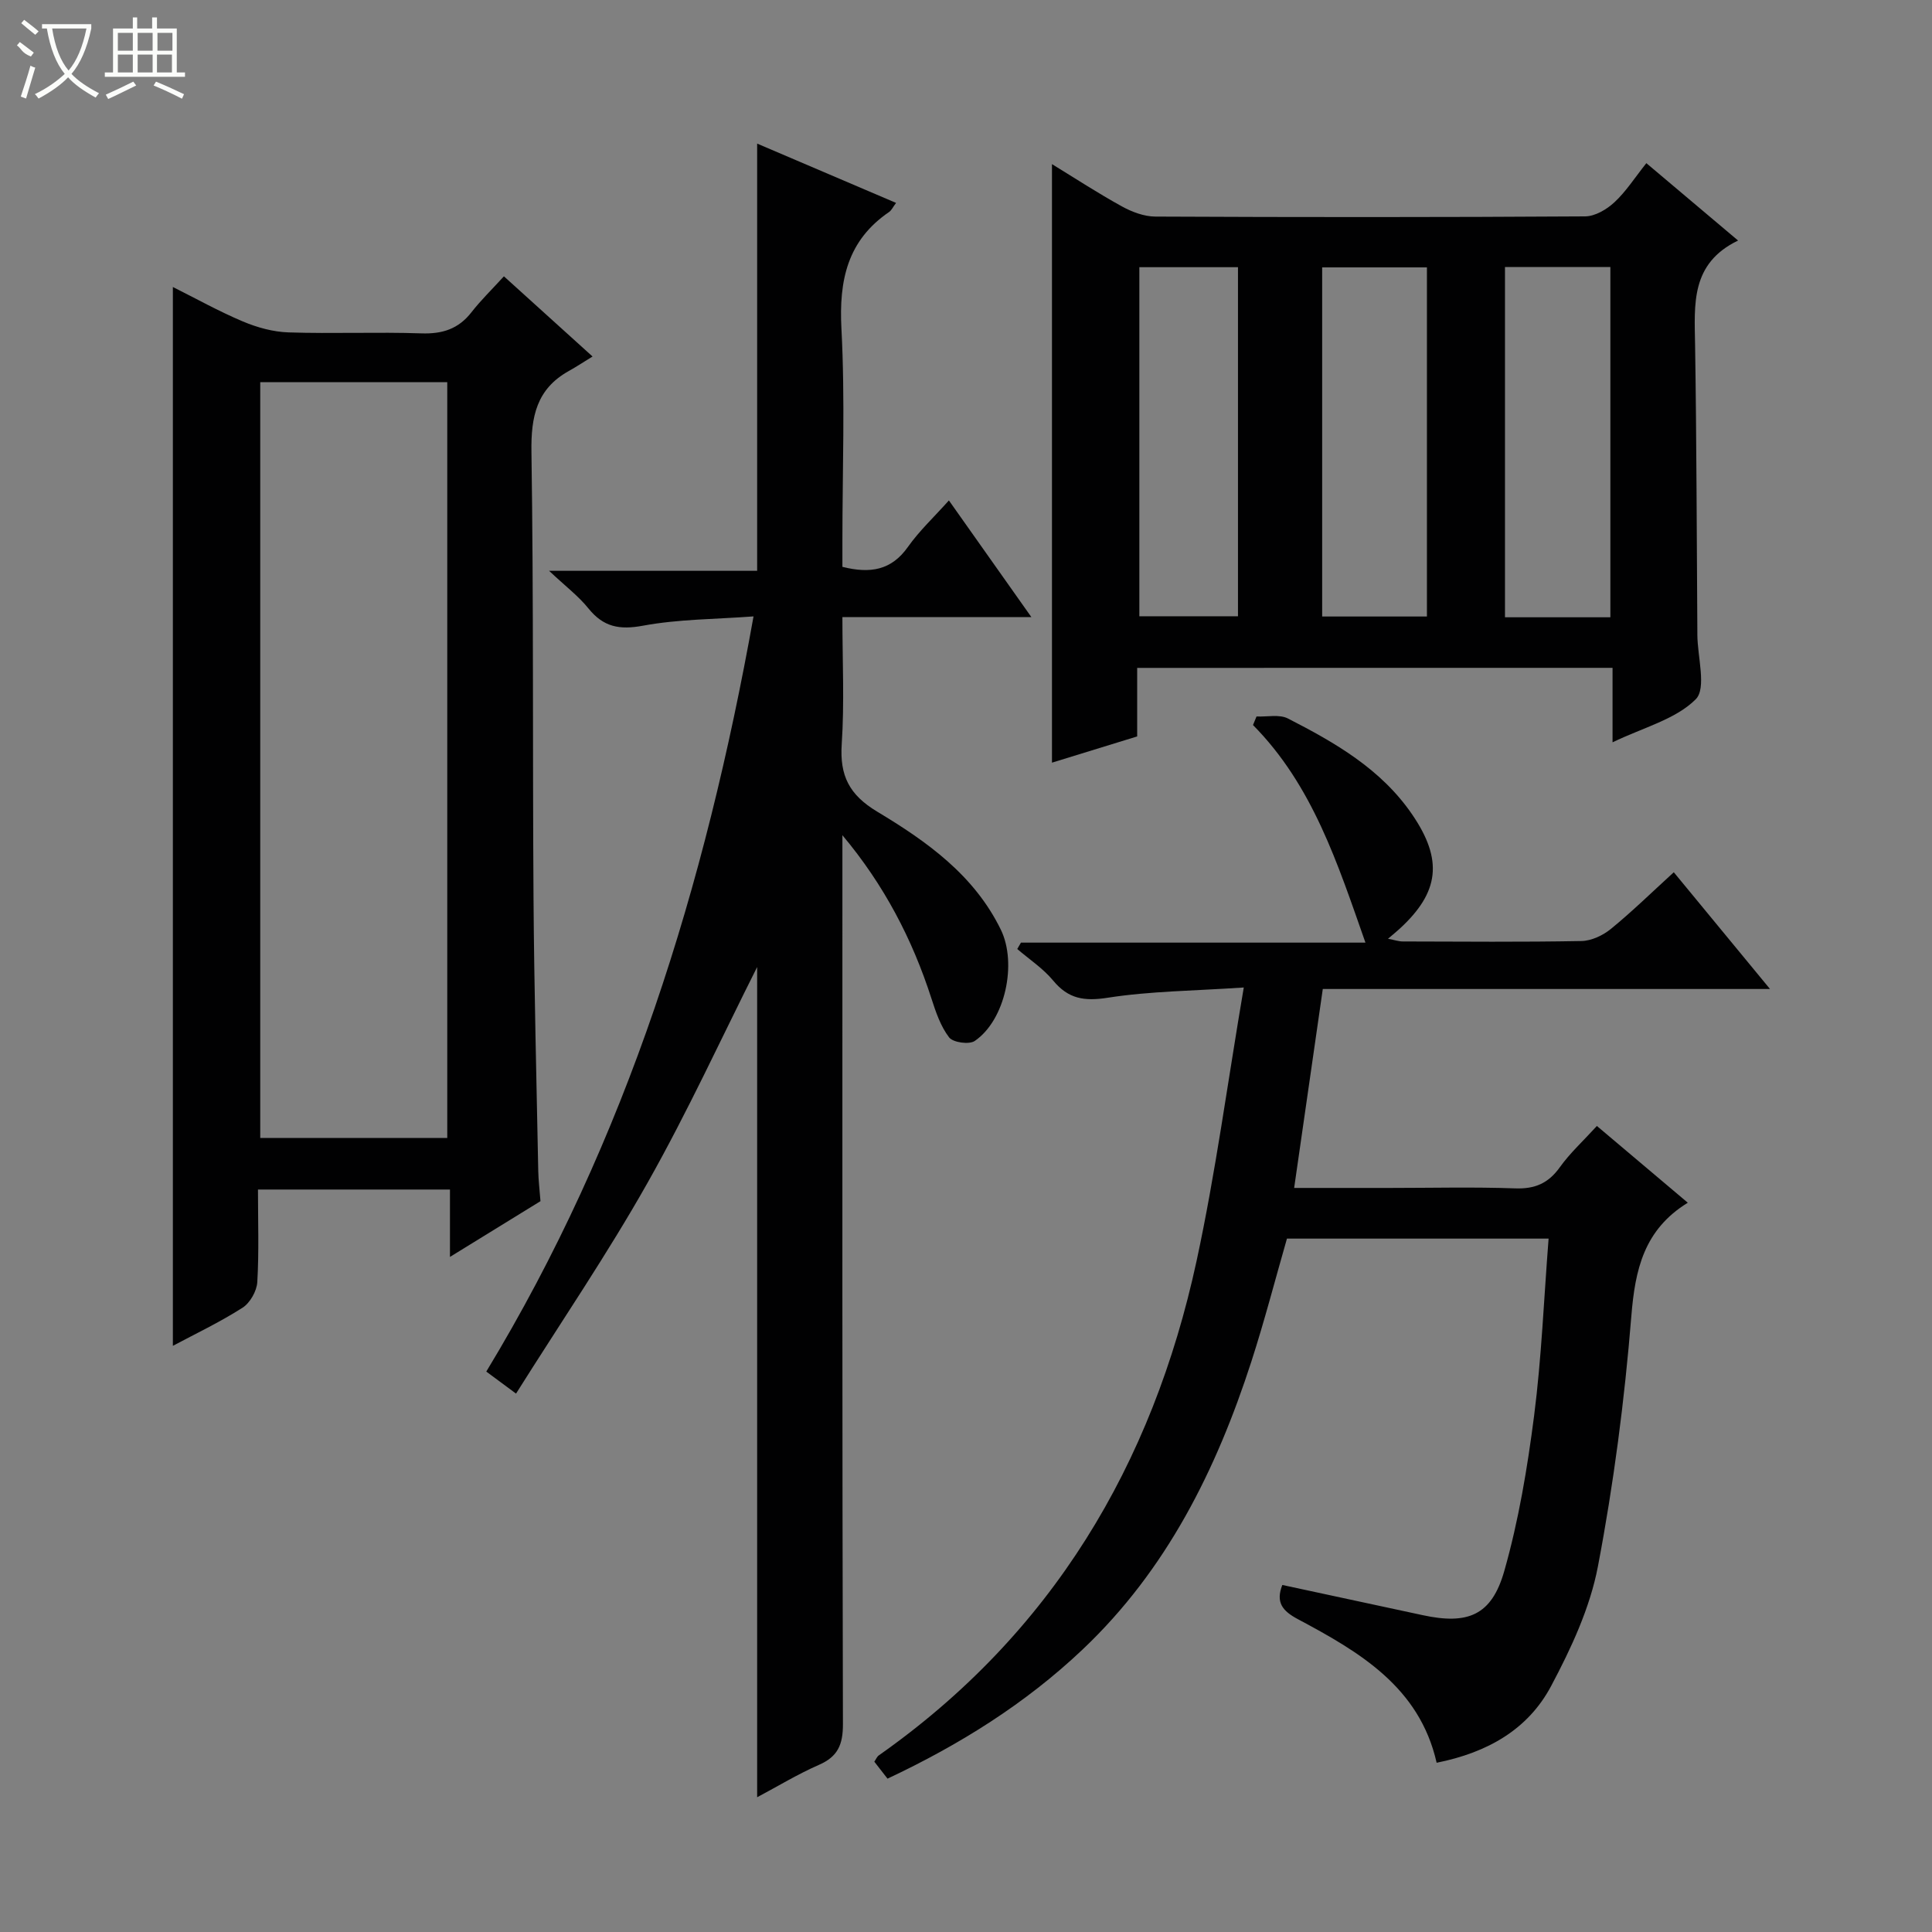<svg enable-background="new 0 0 400 400" viewBox="0 0 400 400" xmlns="http://www.w3.org/2000/svg"><rect x="0" y="0" width="400" height="400" fill="#808080" stroke="none"/><g fill="#010102"><path d="m156.76 372.1c0-57.93 0-115.29 0-171.89-7.28 14.46-14.37 29.94-22.71 44.71-8.31 14.73-17.87 28.75-27.21 43.61-2.58-1.91-4.24-3.14-6.16-4.56 29.16-48.11 45.33-100.5 55.33-156.35-7.92.59-15.52.56-22.87 1.92-4.9.91-8.2.28-11.31-3.57-2.05-2.55-4.74-4.58-8.15-7.79h43.08c0-29.65 0-58.8 0-88.45 9.39 4.01 18.92 8.08 28.76 12.28-.68.91-.95 1.54-1.43 1.87-8.65 5.9-10.41 14.15-9.88 24.18.77 14.62.2 29.32.2 43.98v5.32c5.79 1.45 10.15.71 13.56-4.12 2.38-3.36 5.45-6.23 8.49-9.63 5.68 8.04 11.12 15.73 17.08 24.16-13.34 0-25.86 0-39.13 0 0 9.11.43 17.74-.14 26.3-.43 6.53 1.55 10.49 7.34 13.97 10.26 6.16 20.1 13.13 25.62 24.48 3.36 6.92.93 18.67-5.42 23-1.16.79-4.49.32-5.3-.73-1.76-2.29-2.76-5.25-3.67-8.07-3.95-12.26-9.8-23.51-18.43-33.8v5.59c0 59.48-.05 118.97.11 178.45.01 4.24-1.05 6.74-5 8.45-4.37 1.91-8.48 4.42-12.76 6.69z"/><path d="m297.44 364.96c-3.55-15.69-15.99-22.94-28.73-29.73-3.19-1.7-4.63-3.47-3.22-7.08 9.68 2.08 19.37 4.16 29.05 6.25 9.34 2.02 14.28.08 16.9-9.12 2.98-10.47 4.79-21.35 6.18-32.17 1.54-12 2.02-24.14 3-36.67-18.14 0-36.01 0-54.17 0-2.4 8.34-4.63 16.98-7.37 25.46-7.26 22.42-17.54 43.14-34.96 59.63-11.83 11.2-25.44 19.7-40.37 26.72-.94-1.21-1.83-2.35-2.73-3.51.36-.53.55-1.04.92-1.3 35.82-25.19 56.66-60.15 65.79-102.34 3.95-18.28 6.41-36.88 9.78-56.65-10.41.7-19.39.75-28.16 2.12-4.87.76-8.16.25-11.31-3.56-2.08-2.51-4.93-4.38-7.43-6.53.26-.44.51-.88.77-1.32h71.32c-5.75-16.34-10.9-32.53-23.28-45.05.24-.59.49-1.18.73-1.77 2.18.1 4.72-.49 6.49.41 9.8 5.02 19.33 10.48 25.77 19.93 6.35 9.32 5.66 16.01-2.64 23.62-.6.55-1.24 1.07-2.4 2.06 1.41.27 2.24.56 3.07.56 12.33.03 24.66.14 36.98-.09 2.07-.04 4.44-1.16 6.09-2.5 4.37-3.57 8.42-7.53 13.03-11.74 6.55 7.94 12.94 15.7 19.92 24.17-31.32 0-61.84 0-92.59 0-2 13.85-3.92 27.22-5.93 41.19h19.77c8.66 0 17.33-.22 25.99.09 4.09.15 6.87-1.05 9.25-4.38 2.11-2.95 4.86-5.46 7.67-8.54 6.1 5.15 12.12 10.23 18.82 15.89-9.1 5.6-10.91 13.86-11.69 23.5-1.4 17.35-3.66 34.71-6.92 51.81-1.64 8.59-5.55 16.98-9.7 24.78-4.77 8.95-13.1 13.74-23.69 15.86z"/><path d="m235.44 138.28v14.19c-6.14 1.89-12.05 3.71-17.64 5.43 0-41.35 0-82.39 0-123.92 4.67 2.86 9.48 6 14.49 8.76 2.07 1.14 4.59 2.09 6.91 2.1 29.66.14 59.32.15 88.97-.04 2.07-.01 4.49-1.44 6.09-2.93 2.4-2.23 4.21-5.09 6.6-8.09 6.23 5.26 12.28 10.35 18.99 16.02-9.87 4.76-9.03 13.21-8.9 21.64.31 19.82.33 39.65.47 59.47v.5c.02 4.59 1.94 11.08-.34 13.37-4.16 4.16-10.82 5.82-17.22 8.91 0-5.68 0-10.42 0-15.42-32.96.01-65.37.01-98.42.01zm97.97-10.48c0-24.5 0-48.53 0-72.52-7.52 0-14.63 0-21.82 0v72.52zm-37.98-.16c0-24.33 0-48.36 0-72.28-7.47 0-14.55 0-21.69 0v72.28zm-39.12-72.32c-7 0-13.72 0-20.42 0v72.27h20.42c0-24.26 0-48.18 0-72.27z"/><path d="m53.41 246.28c0 6.57.23 12.88-.14 19.16-.11 1.87-1.51 4.33-3.07 5.32-4.7 3-9.78 5.41-14.41 7.88 0-73.08 0-145.92 0-219.22 4.71 2.35 9.48 5.02 14.48 7.13 2.96 1.25 6.28 2.17 9.47 2.27 9.16.3 18.34-.11 27.49.2 4.35.15 7.68-.9 10.38-4.37 1.94-2.49 4.22-4.7 6.72-7.44 5.97 5.4 11.46 10.37 18.35 16.6-1.86 1.14-3.36 2.14-4.93 3.01-6.65 3.71-7.83 9.43-7.72 16.7.46 30.82.22 61.66.43 92.49.13 18.81.62 37.62.98 56.43.04 1.98.29 3.95.46 6.25-5.95 3.66-11.99 7.38-18.74 11.54 0-4.98 0-9.34 0-13.95-13.34 0-26.1 0-39.75 0zm.47-167.15v156.48h38.72c0-52.36 0-104.41 0-156.48-13.06 0-25.71 0-38.72 0z"/></g><path d="m6.4 11.7c-2-.8-1.9-1.6-2.9-2.3l.6-.7c.9.7 1.9 1.4 2.9 2.2zm-2.1 8.3c.7-2.1 1.4-4.2 2-6.4.2.1.6.3 1 .4-.7 2.3-1.3 4.4-1.9 6.4zm3-12.8c-1.1-.9-2.1-1.7-2.9-2.4l.6-.7c1 .8 2 1.5 3 2.4zm1.4-1.3v-.9h10.2v.9c-.9 4.2-2.3 7.3-4.1 9.4 1.3 1.4 3.2 2.7 5.7 4-.2.2-.4.5-.7.9-2.5-1.4-4.4-2.7-5.7-4.2-1.4 1.5-3.5 3-6.1 4.4 0 0 0 0-.1-.1-.3-.4-.5-.7-.7-.8 2.7-1.3 4.7-2.8 6.2-4.2-1.8-2.2-3-5.3-3.7-9.4zm9.2 0h-7.1c.6 3.8 1.7 6.7 3.4 8.7 1.7-2 2.9-4.8 3.7-8.7z" fill="#fbfcfa"/><path d="m31.6 3.6h.9v2.3h4.1v9.1h1.7v.9h-16.6v-.9h1.7v-9.1h4.1v-2.3h.9v2.3h3.1v-2.3zm-4 13.3.6.8c-1.9.9-3.8 1.9-5.8 2.8-.2-.3-.3-.6-.5-.9 2-.9 3.9-1.8 5.7-2.7zm-3.2-10.1v3.7h3.1v-3.7zm0 4.5v3.7h3.1v-3.7zm4.1-4.5v3.7h3.1v-3.7zm0 4.5v3.7h3.1v-3.7zm9.1 9.1c-2.1-1.1-4.1-2-5.8-2.7l.5-.8c2.2.9 4.1 1.8 5.8 2.6l-.4.9zm-1.9-13.6h-3.1v3.7h3.1zm-3.2 4.5v3.7h3.1v-3.7z" fill="#fbfcfa"/></svg>